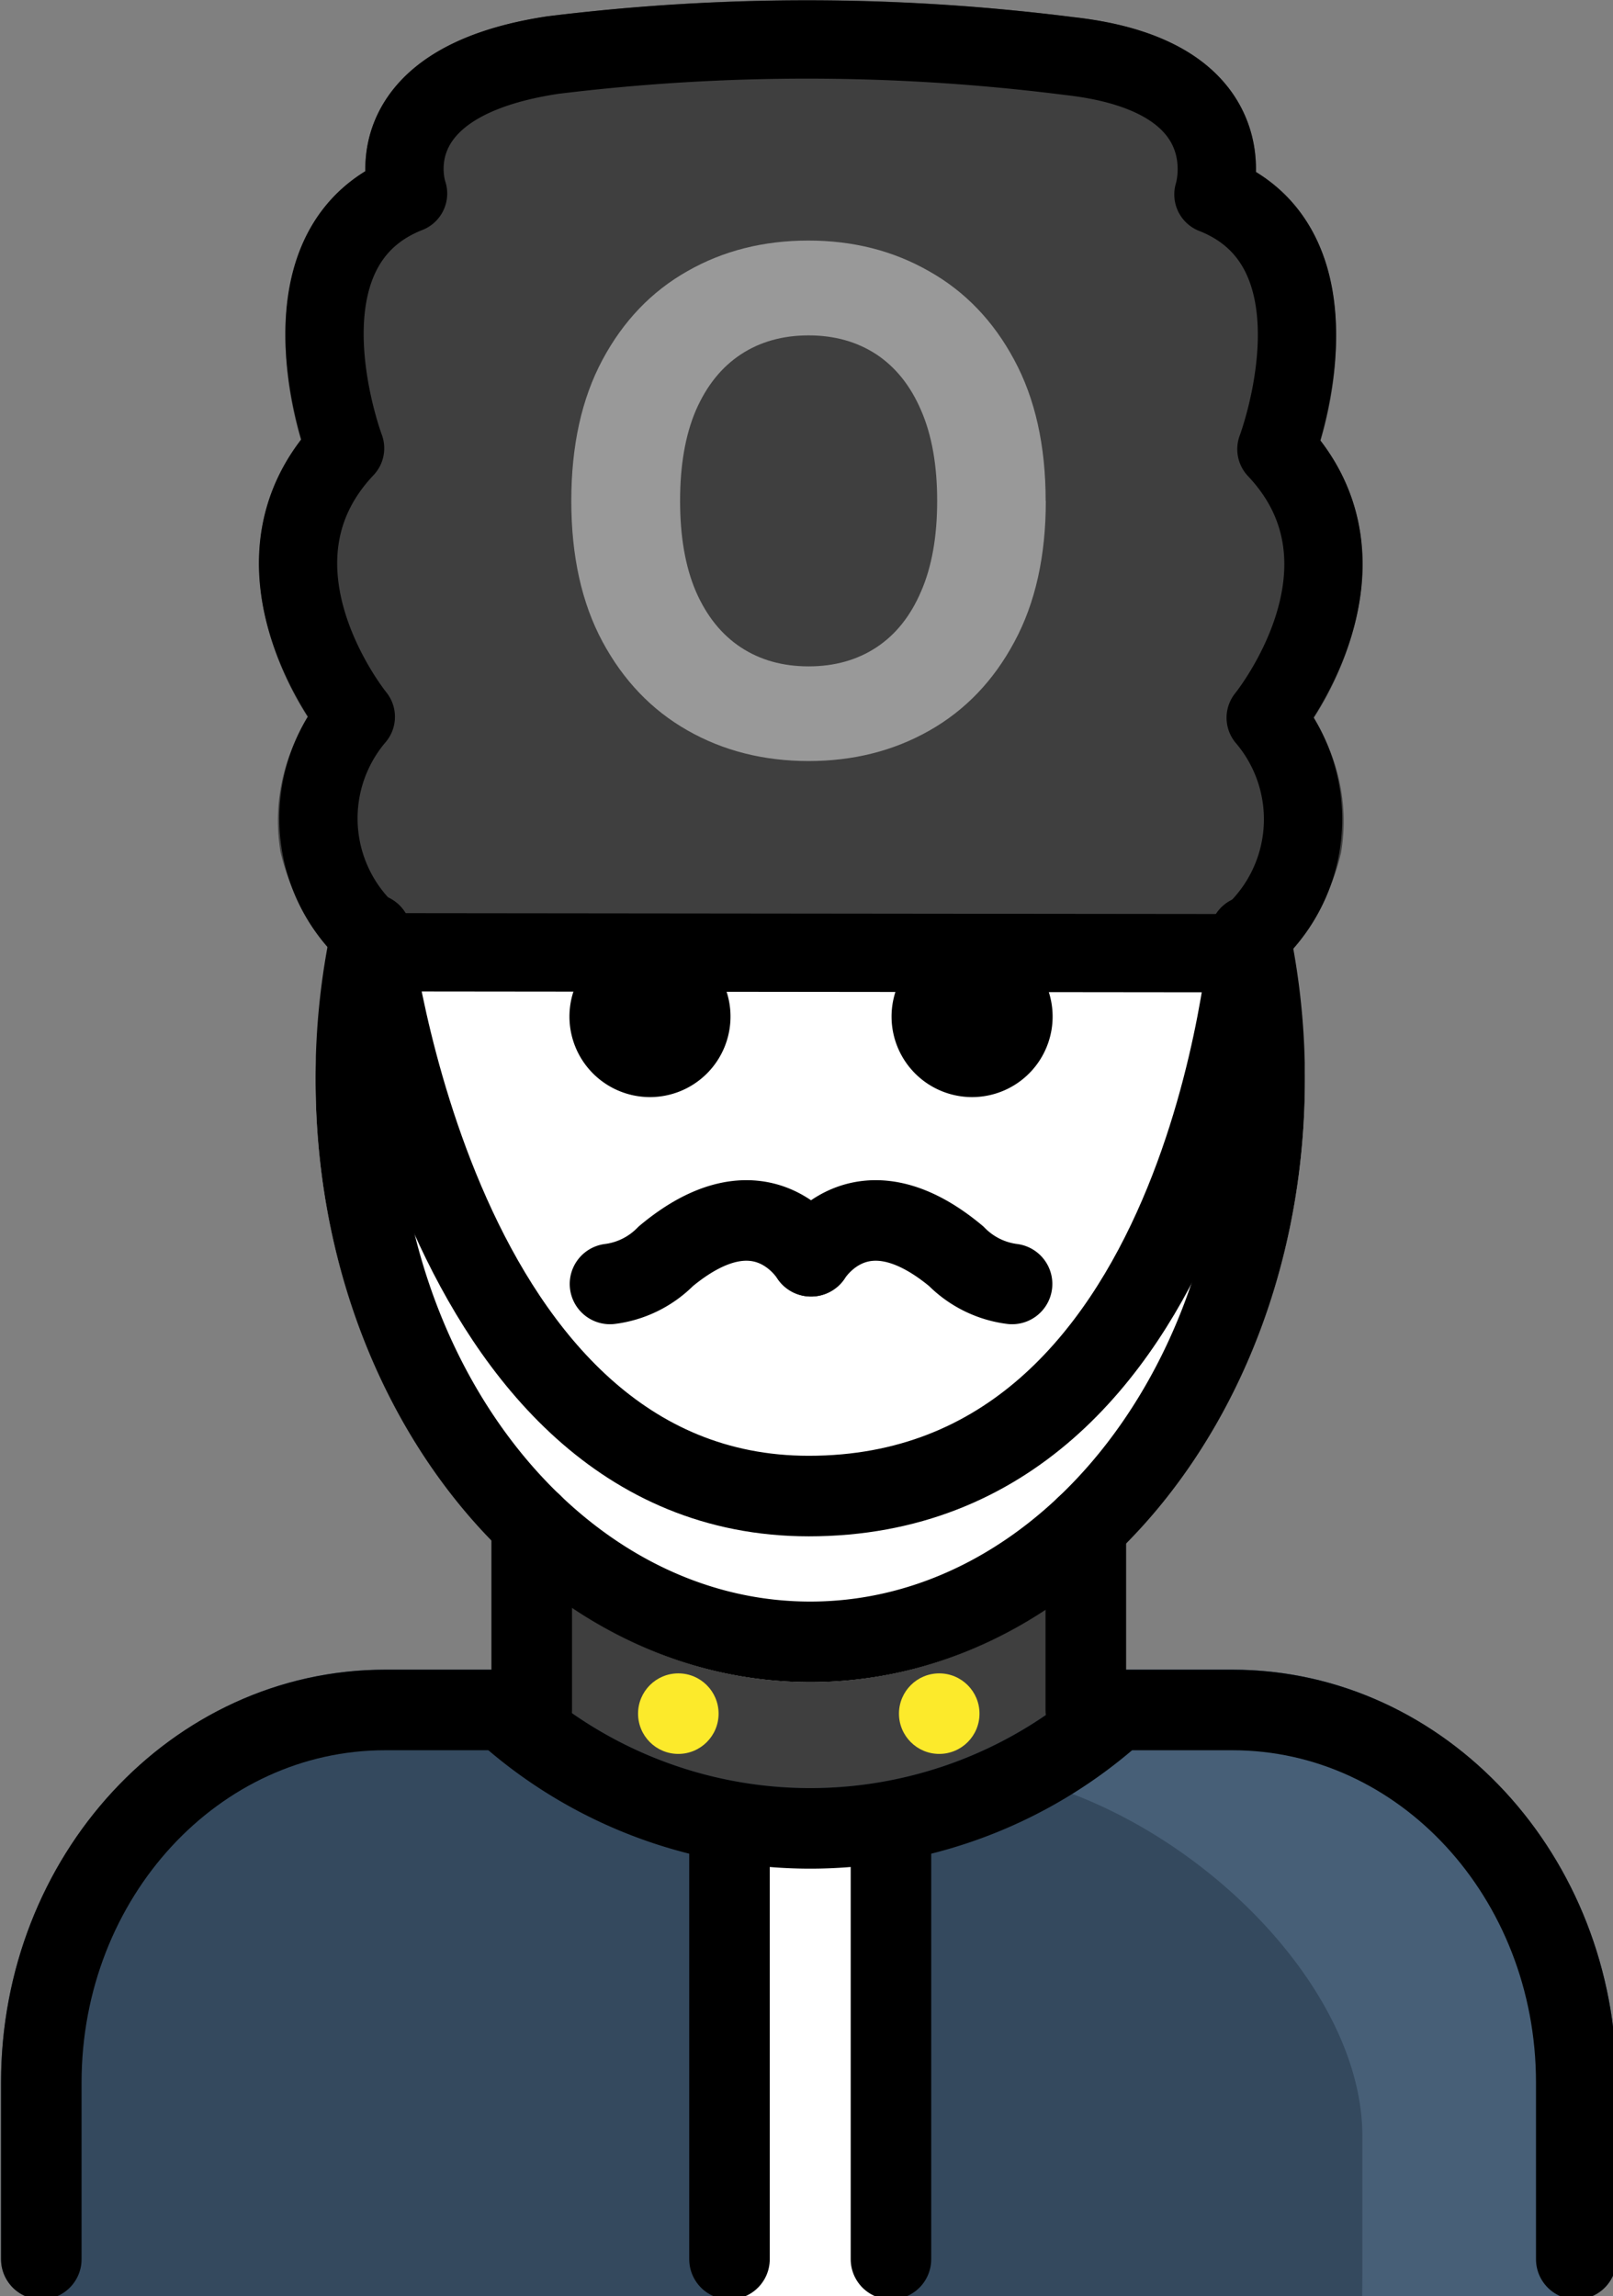<?xml version="1.0" encoding="UTF-8" standalone="no"?>
<!-- Created with Inkscape (http://www.inkscape.org/) -->

<svg
   width="10.616mm"
   height="15.109mm"
   viewBox="0 0 10.616 15.109"
   version="1.1"
   id="svg1"
   xml:space="preserve"
   xmlns="http://www.w3.org/2000/svg"
   xmlns:svg="http://www.w3.org/2000/svg"><rect x="0" y="0" width="10.616" height="15.109" fill="#808080" stroke="none"/><defs
     id="defs1" /><g
     id="layer1"
     transform="translate(-1.998,-1.396)"><g
       id="g2"
       transform="matrix(0.265,0,0,0.265,-2.219,0.376)"><g
         id="line-supplement"><circle
           cx="39.24"
           cy="46.402"
           r="1"
           id="circle1" /><circle
           cx="32.76"
           cy="46.402"
           r="1"
           id="circle2" /></g><g
         id="color"><path
           fill="#3f3f3f"
           d="m 46.406,28.489 h -0.001 L 25.693,28.468 a 0.97,0.97 0 0 1 -0.521,-0.152 5.512,5.512 0 0 1 -2.292,-3.312 4.706,4.706 0 0 1 0.689,-3.331 C 22.51,20.04 21.543,17.18 23.389,14.77 22.798,12.786 22.588,9.569 24.989,8.1 A 3.107,3.107 0 0 1 25.43,6.43 c 0.678,-1.136 2.046,-1.867 4.066,-2.173 a 52.169,52.169 0 0 1 13.069,0.017 v 0 c 1.958,0.216 3.312,0.885 4.023,1.988 a 3.253,3.253 0 0 1 0.518,1.857 c 2.406,1.466 2.195,4.687 1.604,6.673 1.846,2.411 0.879,5.271 -0.179,6.902 a 4.704,4.704 0 0 1 0.688,3.332 5.508,5.508 0 0 1 -2.292,3.312 0.975,0.975 0 0 1 -0.521,0.151 z"
           id="path2" /><path
           fill="#3f3f3f"
           d="m 44.605,46.549 a 0.997,0.997 0 0 0 0.043,-0.215 c 0,-0.008 0.005,-0.015 0.005,-0.024 a 0.986,0.986 0 0 0 -0.052,-0.3 c -0.004,-0.011 -0.002,-0.023 -0.006,-0.034 a 0.991,0.991 0 0 0 -0.189,-0.316 c -0.006,-0.007 -0.007,-0.016 -0.013,-0.023 -0.019,-0.021 -0.046,-0.03 -0.067,-0.049 A 0.99,0.99 0 0 0 44.118,45.436 0.965,0.965 0 0 0 43.991,45.383 0.982,0.982 0 0 0 43.879,45.336 V 41.907 A 0.981,0.981 0 0 0 43.638,41.035 0.998,0.998 0 0 0 42.225,41.001 8.627,8.627 0 0 1 29.814,40.968 0.941,0.941 0 0 0 29.71,40.902 0.675,0.675 0 0 0 29.263,40.717 0.949,0.949 0 0 0 29.12,40.688 l -0.01,0.002 a 0.999,0.999 0 0 0 -0.297,0.06 c -0.027,0.009 -0.059,0.007 -0.085,0.018 -0.026,0.011 -0.044,0.033 -0.068,0.046 a 0.998,0.998 0 0 0 -0.254,0.176 l -0.007,0.005 a 0.936,0.936 0 0 0 -0.068,0.106 0.677,0.677 0 0 0 -0.184,0.45 0.969,0.969 0 0 0 -0.028,0.137 v 3.667 c -0.026,0.008 -0.048,0.026 -0.073,0.036 a 1.101,1.101 0 0 0 -0.313,0.206 c -0.017,0.017 -0.04,0.023 -0.056,0.041 -0.009,0.01 -0.011,0.023 -0.02,0.033 a 0.984,0.984 0 0 0 -0.169,0.283 c -0.004,0.01 -0.012,0.018 -0.015,0.029 a 0.998,0.998 0 0 0 -0.056,0.327 c 0,0.009 0.005,0.015 0.005,0.024 a 0.999,0.999 0 0 0 0.045,0.225 1.029,1.029 0 0 0 0.038,0.155 4.924,4.924 0 0 0 0.224,0.317 c 0.007,0.006 0.009,0.015 0.016,0.021 a 12.336,12.336 0 0 0 16.581,-0.002 c 0.006,-0.005 0.007,-0.012 0.013,-0.017 a 0.985,0.985 0 0 0 0.143,-0.195 1.006,1.006 0 0 0 0.083,-0.123 1.035,1.035 0 0 0 0.041,-0.166 z"
           id="path3" /><circle
           cx="39.24"
           cy="46.402"
           r="1"
           fill="#fcea2b"
           id="circle3" /><circle
           cx="32.76"
           cy="46.402"
           r="1"
           fill="#fcea2b"
           id="circle4" /><path
           fill="#34495e"
           d="m 46.521,45.31 h -2.867 a 0.937,0.937 0 0 0 -0.148,0.03 0.657,0.657 0 0 0 -0.408,0.161 0.928,0.928 0 0 0 -0.117,0.07 10.336,10.336 0 0 1 -13.89,0 0.953,0.953 0 0 0 -0.115,-0.069 0.643,0.643 0 0 0 -0.397,-0.16 0.946,0.946 0 0 0 -0.161,-0.033 h -2.939 c -5.261,0 -9.54,4.599 -9.54,10.252 v 4.386 a 0.999,0.999 0 0 0 1,1 h 38.122 a 0.999,0.999 0 0 0 1,-1 v -4.385 c 0,-5.653 -4.279,-10.252 -9.54,-10.252 z"
           id="path4" /><path
           fill="#475f77"
           d="m 39.241,47.745 c 4.989,0 10.508,4.886 10.508,9.145 v 3.304 l -0.005,0.753 h 5.316 a 0.999,0.999 0 0 0 1,-1 v -4.386 c 0,-5.653 -4.279,-10.252 -9.54,-10.252 h -2.867 a 0.937,0.937 0 0 0 -0.148,0.03 0.657,0.657 0 0 0 -0.408,0.161 0.928,0.928 0 0 0 -0.117,0.07 10.28,10.28 0 0 1 -3.739,2.174"
           id="path5" /><rect
           x="33.76"
           y="49.166"
           width="4.48"
           height="11.792"
           fill="#ffffff"
           id="rect5" /></g><g
         id="skin"><path
           fill="#ffffff"
           d="m 36.035,45.618 c -6.774,0 -12.285,-6.716 -12.285,-14.97 a 9.989,9.989 0 0 1 0.402,-2.819 0.972,0.972 0 0 1 0.98,-0.789 l 21.821,0.049 a 1.001,1.001 0 0 1 0.977,0.792 9.902,9.902 0 0 1 0.392,2.767 c -5e-4,8.254 -5.512,14.97 -12.287,14.97 z"
           id="path6" /></g><g
         id="line"><path
           d="m 30.056,29.092 a 2,2 0 1 0 2,-2 2.001,2.001 0 0 0 -2,2"
           id="path7" /><path
           d="m 38.056,29.092 a 2,2 0 1 0 2,-2 2.001,2.001 0 0 0 -2,2"
           id="path8" /><path
           fill="none"
           stroke="#000000"
           stroke-linecap="round"
           stroke-linejoin="round"
           stroke-width="2"
           d="m 46.952,27.09 a 17.148,17.148 0 0 1 0.37,3.559 c 0,7.715 -5.053,13.97 -11.286,13.97 -6.233,0 -11.286,-6.255 -11.286,-13.97 a 17.144,17.144 0 0 1 0.38,-3.608"
           id="path9" /><path
           fill="none"
           stroke="#000000"
           stroke-linecap="round"
           stroke-linejoin="round"
           stroke-width="2"
           d="m 43.654,46.31 a 11.336,11.336 0 0 1 -15.235,8e-4"
           id="path10" /><path
           fill="none"
           stroke="#000000"
           stroke-linecap="round"
           stroke-linejoin="round"
           stroke-width="1.944"
           d="m 42.458,5.24 c 4.546,0.501 3.592,3.438 3.592,3.438 3.441,1.352 1.564,6.325 1.564,6.325 2.776,2.938 -0.266,6.669 -0.266,6.669 a 3.89,3.89 0 0 1 -0.943,5.846 l -20.712,-0.022 a 3.89,3.89 0 0 1 -0.943,-5.847 c 0,0 -3.042,-3.73 -0.266,-6.669 0,0 -1.876,-4.973 1.564,-6.325 0,0 -0.985,-2.745 3.592,-3.438 A 51.714,51.714 0 0 1 42.458,5.24 Z"
           id="path11" /><path
           fill="none"
           stroke="#000000"
           stroke-linecap="round"
           stroke-linejoin="round"
           stroke-width="2"
           d="m 16.939,59.949 v -4.386 c 0,-5.11 3.824,-9.252 8.54,-9.252 H 29.12 v -4.622"
           id="path12" /><path
           fill="none"
           stroke="#000000"
           stroke-linecap="round"
           stroke-linejoin="round"
           stroke-width="2"
           d="m 55.061,59.949 v -4.386 c 0,-5.11 -3.824,-9.252 -8.54,-9.252 H 42.88 v -4.553"
           id="path13" /><line
           x1="34.031"
           x2="34.031"
           y1="49.166"
           y2="59.949"
           fill="none"
           stroke="#000000"
           stroke-linecap="round"
           stroke-linejoin="round"
           stroke-width="2"
           id="line13" /><line
           x1="38.041"
           x2="38.041"
           y1="49.166"
           y2="59.949"
           fill="none"
           stroke="#000000"
           stroke-linecap="round"
           stroke-linejoin="round"
           stroke-width="2"
           id="line14" /><path
           fill="none"
           stroke="#000000"
           stroke-linecap="round"
           stroke-linejoin="round"
           stroke-width="2"
           d="m 25.13,27.041 c 0,0 1.603,13.958 10.87,13.958 9.925,0 10.952,-13.909 10.952,-13.909"
           id="path14" /><path
           fill="none"
           stroke="#000000"
           stroke-linecap="round"
           stroke-linejoin="round"
           stroke-width="2"
           d="m 36.062,35.044 c 0,0 1.2,-2 3.6,0 a 2.362,2.362 0 0 0 1.387,0.688"
           id="path15" /><path
           fill="none"
           stroke="#000000"
           stroke-linecap="round"
           stroke-linejoin="round"
           stroke-width="2"
           d="m 36.05,35.044 c 0,0 -1.2,-2 -3.6,0 a 2.361,2.361 0 0 1 -1.387,0.688"
           id="path16" /></g></g><path
       d="m 8.881,4.692 q 0,0.545 -0.207,0.928 -0.205,0.383 -0.56,0.584 -0.353,0.2 -0.794,0.2 -0.444,0 -0.798,-0.202 Q 6.169,6.001 5.963,5.618 5.758,5.236 5.758,4.692 q 0,-0.545 0.205,-0.928 0.205,-0.383 0.558,-0.583 0.353,-0.202 0.798,-0.202 0.441,0 0.794,0.202 0.355,0.2 0.56,0.583 0.207,0.383 0.207,0.928 z m -0.715,0 q 0,-0.353 -0.106,-0.596 Q 7.956,3.854 7.766,3.728 7.575,3.603 7.32,3.603 q -0.256,0 -0.446,0.125 -0.19,0.125 -0.296,0.368 -0.104,0.243 -0.104,0.596 0,0.353 0.104,0.596 0.106,0.243 0.296,0.368 0.19,0.125 0.446,0.125 0.256,0 0.446,-0.125 Q 7.956,5.531 8.06,5.288 8.166,5.045 8.166,4.692 Z"
       id="text2"
       style="font-weight:bold;font-size:4.585px;font-family:Inter;-inkscape-font-specification:'Inter Bold';fill:#999999;stroke-width:0.107"
       aria-label="O" /></g></svg>
